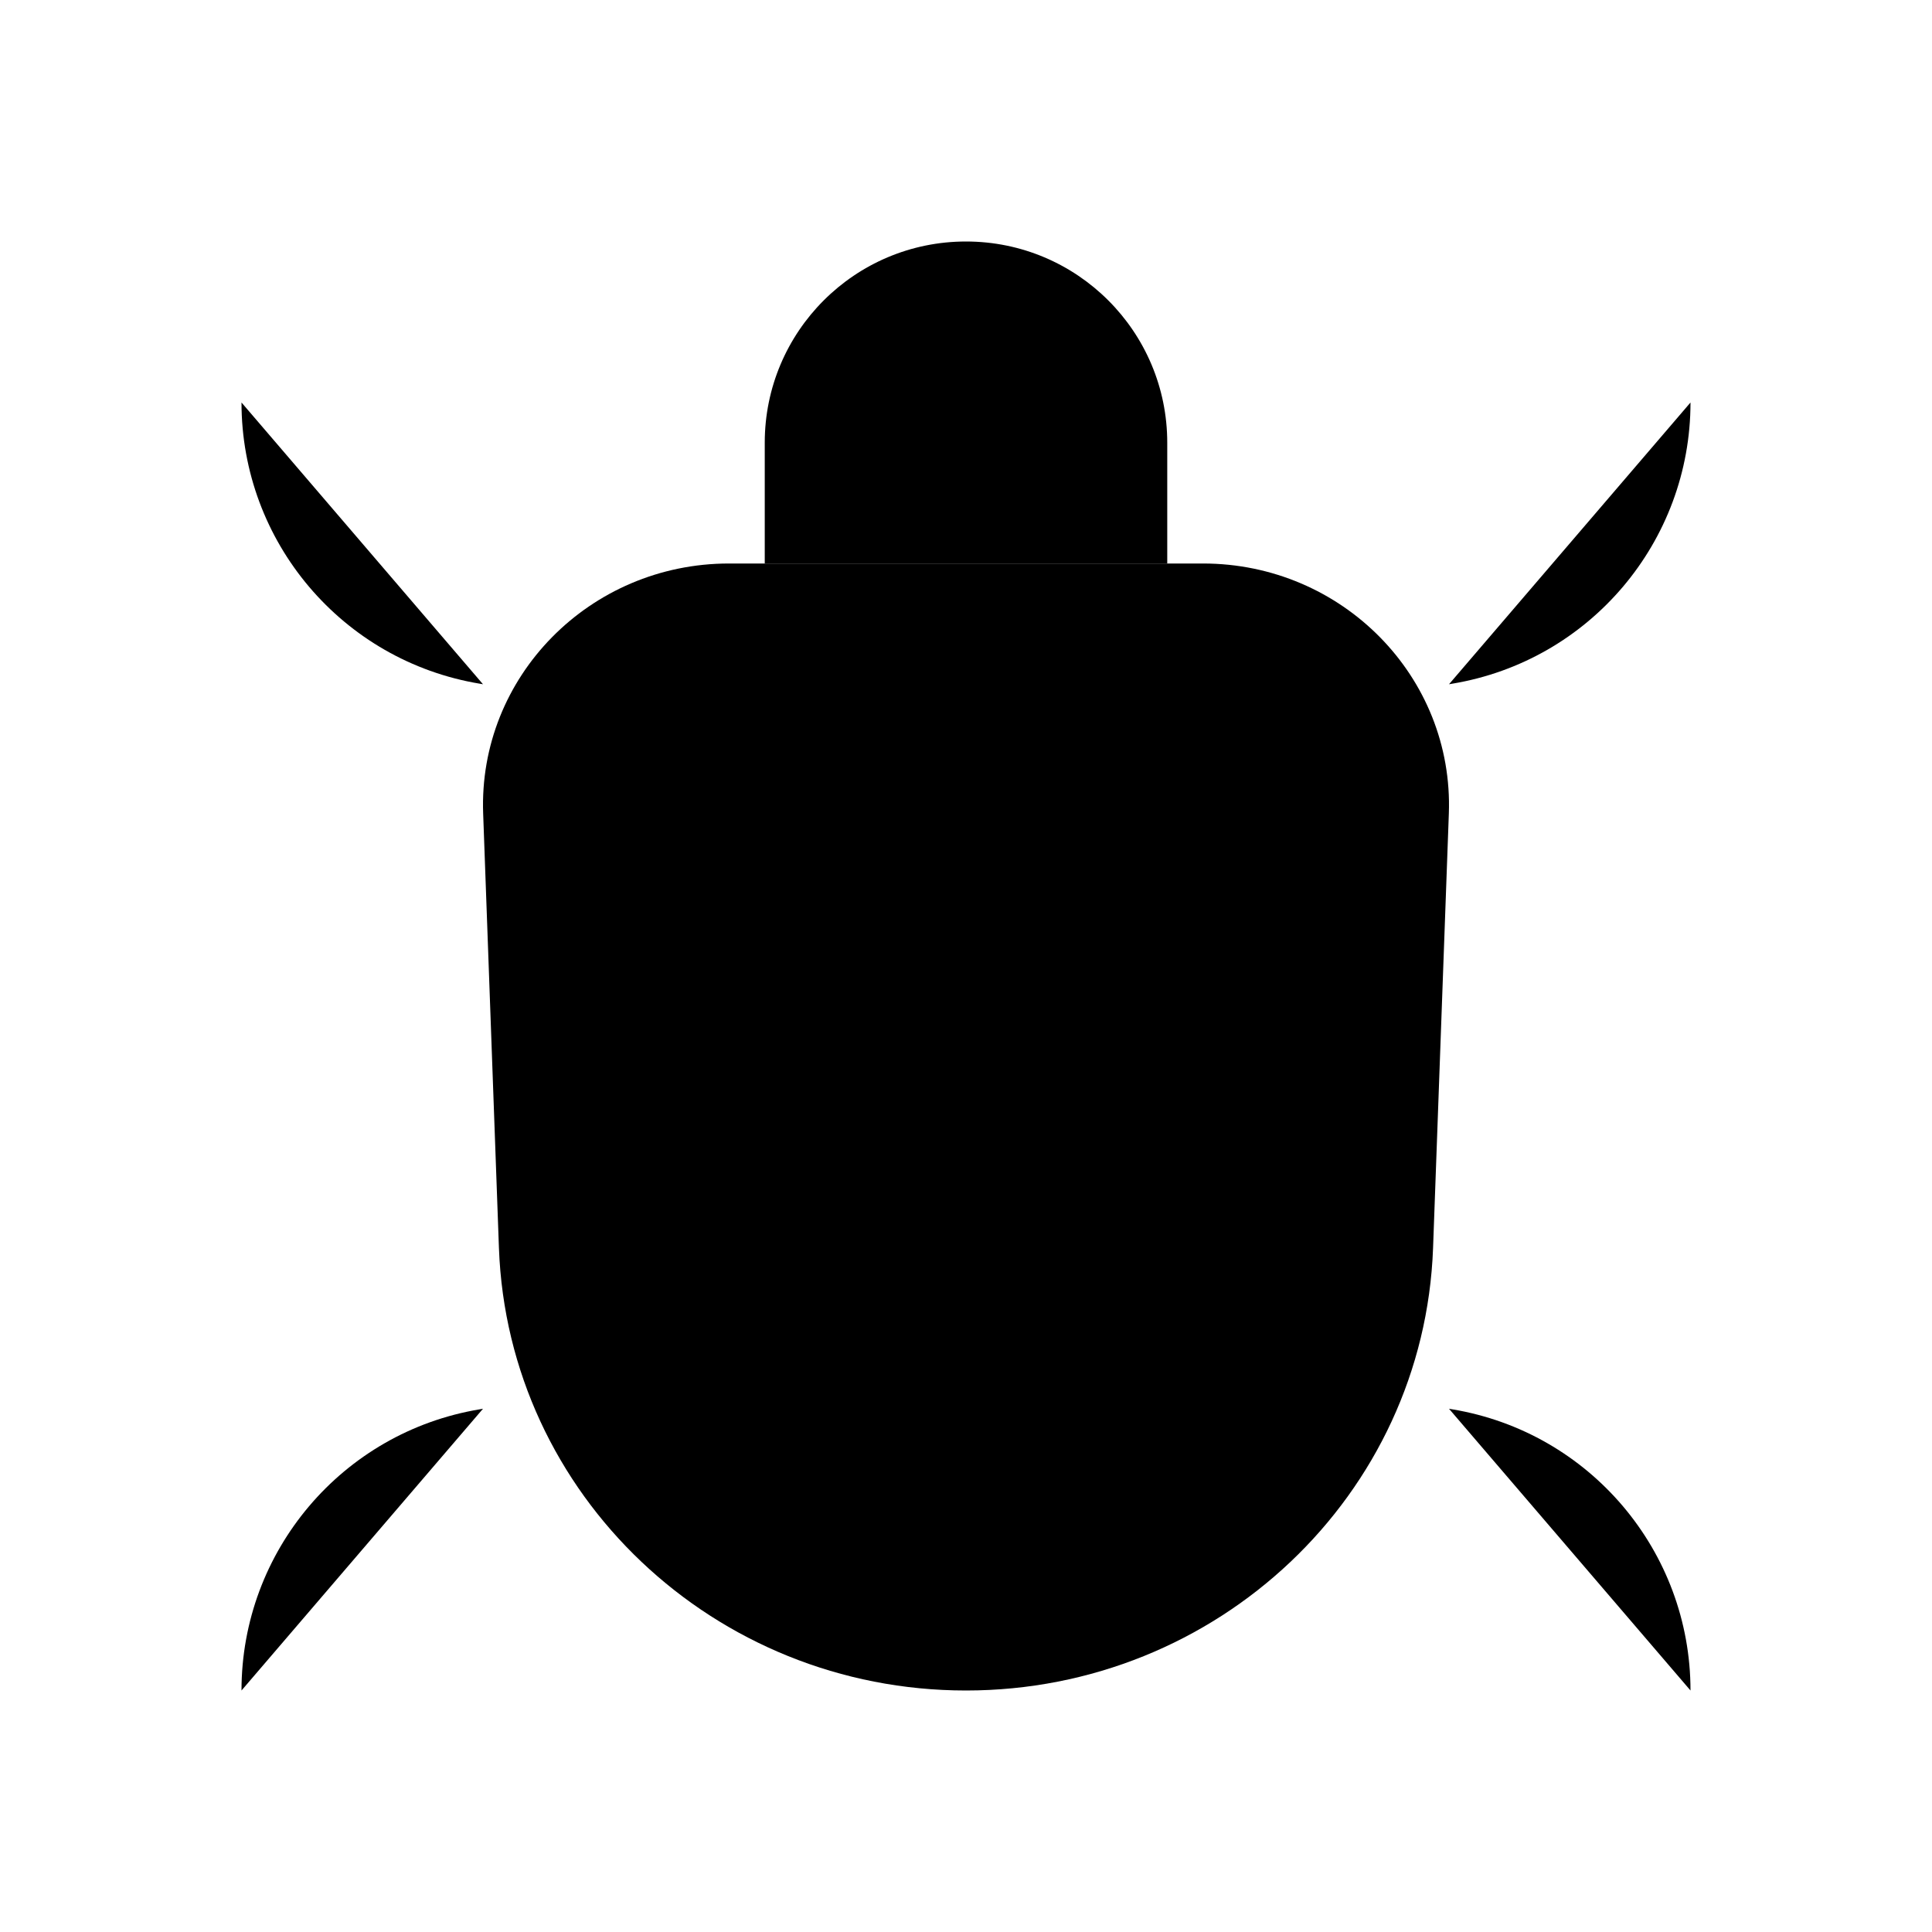 <svg viewBox="0 0 24 24" xmlns="http://www.w3.org/2000/svg"><path d="M6 8.5L5.959 8.493C4.252 8.209 3 6.731 3 5"/><path d="M6 17.5L5.959 17.507C4.252 17.791 3 19.269 3 21"/><path d="M18 8.5L18.041 8.493C19.748 8.209 21 6.731 21 5"/><path d="M18 17.5L18.041 17.507C19.748 17.791 21 19.269 21 21"/><path d="M12 21V16.5"/><path d="M9.5 7V5.5C9.5 4.119 10.619 3 12 3C13.381 3 14.5 4.119 14.5 5.5V7"/><path d="M6.002 10.107C5.94 8.409 7.325 7 9.056 7H14.944C16.675 7 18.06 8.409 17.998 10.107L17.802 15.504C17.69 18.57 15.126 21 12 21C8.874 21 6.31 18.57 6.198 15.504L6.002 10.107Z"/><path d="M6 13H3"/><path d="M21 13H18"/></svg>